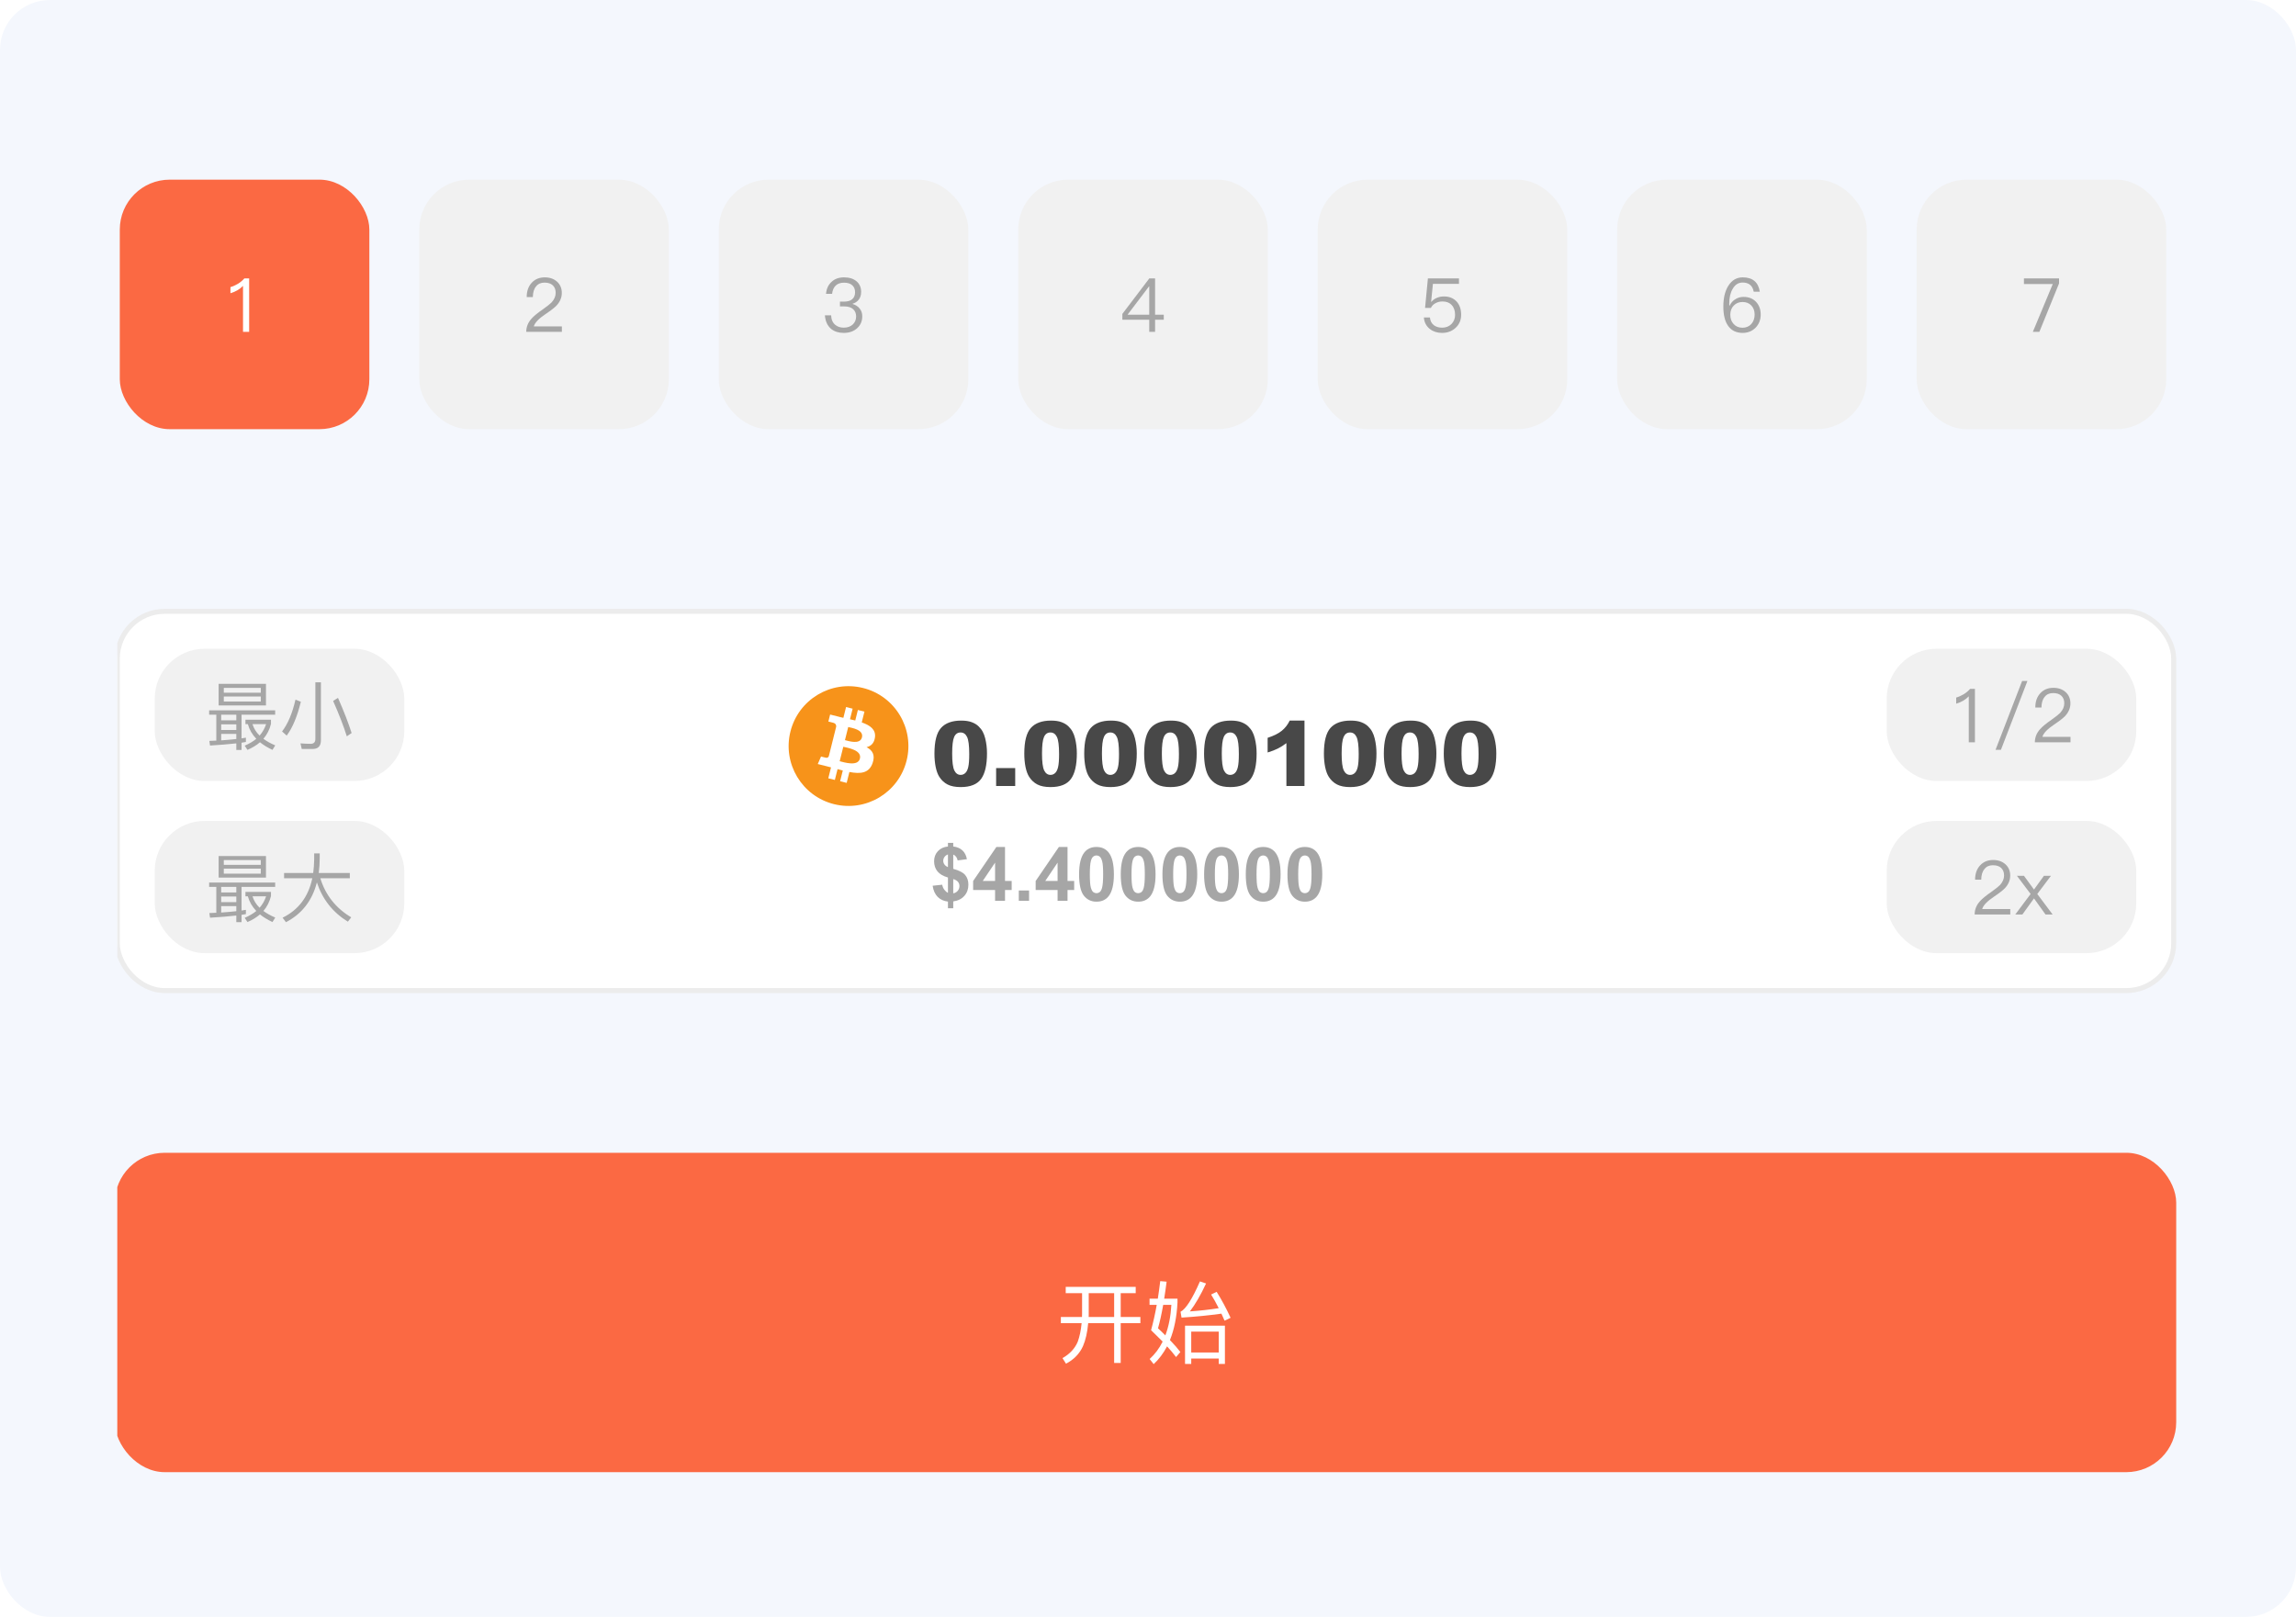 <svg width="460" height="324" viewBox="0 0 460 324" fill="none" xmlns="http://www.w3.org/2000/svg">
<rect width="460" height="324" rx="10" fill="#F4F7FD"/>
<g clip-path="url(#clip0_53_5859)">
<rect x="23.5" y="122.5" width="412" height="76" rx="9.5" fill="white"/>
<rect x="31" y="130" width="50" height="26.5" rx="10" fill="#F1F1F1"/>
<path d="M41.9 142.345H55.13V143.215H48.395V147.955L49.265 147.82V148.675L48.395 148.825V150.28H47.345V148.96C45.835 149.13 44.08 149.275 42.08 149.395L41.945 148.465L43.34 148.405V143.215H41.9V142.345ZM44.315 148.36C45.445 148.28 46.455 148.19 47.345 148.09V147.07H44.315V148.36ZM44.315 146.275H47.345V145.15H44.315V146.275ZM44.315 144.34H47.345V143.215H44.315V144.34ZM43.805 137.035H53.285V141.355H43.805V137.035ZM52.25 140.575V139.57H44.84V140.575H52.25ZM44.84 138.805H52.25V137.845H44.84V138.805ZM49.175 145.105V144.22H54.29V145.06C54.01 146.2 53.505 147.195 52.775 148.045C53.435 148.535 54.225 148.975 55.145 149.365L54.59 150.265C53.59 149.795 52.755 149.285 52.085 148.735C51.395 149.335 50.56 149.845 49.58 150.265L49.025 149.425C49.965 149.015 50.74 148.555 51.35 148.045C50.52 147.185 49.955 146.205 49.655 145.105H49.175ZM52.01 147.4C52.61 146.71 53.045 145.945 53.315 145.105H50.585C50.855 145.975 51.33 146.74 52.01 147.4ZM60.455 150.085L60.2 148.96C60.92 149.02 61.6 149.05 62.24 149.05C62.87 149.05 63.185 148.725 63.185 148.075V136.72H64.295V148.345C64.295 149.505 63.74 150.085 62.63 150.085H60.455ZM60.275 140.62C59.555 143.58 58.61 145.84 57.44 147.4L56.51 146.575C57.69 145.025 58.585 142.9 59.195 140.2L60.275 140.62ZM67.715 139.84C68.925 142.6 69.835 144.95 70.445 146.89L69.485 147.55C68.825 145.46 67.91 143.095 66.74 140.455L67.715 139.84Z" fill="#A6A6A6"/>
<rect x="31" y="164.5" width="50" height="26.5" rx="10" fill="#F1F1F1"/>
<path d="M41.9 176.845H55.13V177.715H48.395V182.455L49.265 182.32V183.175L48.395 183.325V184.78H47.345V183.46C45.835 183.63 44.08 183.775 42.08 183.895L41.945 182.965L43.34 182.905V177.715H41.9V176.845ZM44.315 182.86C45.445 182.78 46.455 182.69 47.345 182.59V181.57H44.315V182.86ZM44.315 180.775H47.345V179.65H44.315V180.775ZM44.315 178.84H47.345V177.715H44.315V178.84ZM43.805 171.535H53.285V175.855H43.805V171.535ZM52.25 175.075V174.07H44.84V175.075H52.25ZM44.84 173.305H52.25V172.345H44.84V173.305ZM49.175 179.605V178.72H54.29V179.56C54.01 180.7 53.505 181.695 52.775 182.545C53.435 183.035 54.225 183.475 55.145 183.865L54.59 184.765C53.59 184.295 52.755 183.785 52.085 183.235C51.395 183.835 50.56 184.345 49.58 184.765L49.025 183.925C49.965 183.515 50.74 183.055 51.35 182.545C50.52 181.685 49.955 180.705 49.655 179.605H49.175ZM52.01 181.9C52.61 181.21 53.045 180.445 53.315 179.605H50.585C50.855 180.475 51.33 181.24 52.01 181.9ZM56.915 174.94H62.75C62.86 174.11 62.925 173.205 62.945 172.225V171.01H64.055V171.985C64.055 172.945 63.99 173.93 63.86 174.94H70.085V175.99H64.175C65.225 179.38 67.29 181.99 70.37 183.82L69.695 184.69C66.675 182.83 64.605 180.21 63.485 176.83C62.555 180.47 60.49 183.125 57.29 184.795L56.615 183.895C59.805 182.325 61.79 179.69 62.57 175.99H56.915V174.94Z" fill="#A6A6A6"/>
<g clip-path="url(#clip1_53_5859)">
<g clip-path="url(#clip2_53_5859)">
<path d="M181.639 152.403C180.037 158.831 173.526 162.744 167.096 161.141C160.67 159.538 156.757 153.026 158.361 146.598C159.963 140.169 166.474 136.256 172.901 137.859C179.33 139.462 183.242 145.974 181.639 152.403L181.639 152.403H181.639Z" fill="#F7931A"/>
<path d="M175.292 147.79C175.53 146.193 174.315 145.335 172.652 144.762L173.191 142.599L171.875 142.271L171.35 144.377C171.003 144.291 170.648 144.21 170.295 144.129L170.823 142.009L169.507 141.681L168.968 143.843C168.681 143.778 168.4 143.713 168.127 143.646L168.128 143.639L166.313 143.185L165.962 144.592C165.962 144.592 166.939 144.816 166.919 144.829C167.452 144.963 167.548 145.316 167.532 145.595L166.918 148.06C166.955 148.069 167.002 148.082 167.055 148.104C167.011 148.093 166.964 148.081 166.916 148.069L166.055 151.521C165.989 151.683 165.824 151.927 165.451 151.834C165.464 151.853 164.494 151.595 164.494 151.595L163.84 153.103L165.554 153.53C165.873 153.61 166.185 153.693 166.493 153.772L165.948 155.96L167.263 156.288L167.803 154.123C168.162 154.221 168.511 154.311 168.852 154.396L168.314 156.55L169.631 156.878L170.176 154.695C172.421 155.12 174.11 154.948 174.821 152.917C175.393 151.282 174.792 150.339 173.611 149.724C174.471 149.525 175.119 148.96 175.292 147.791L175.292 147.79L175.292 147.79ZM172.283 152.009C171.876 153.644 169.123 152.76 168.23 152.539L168.953 149.64C169.846 149.863 172.708 150.304 172.283 152.009H172.283ZM172.69 147.767C172.319 149.254 170.027 148.498 169.284 148.313L169.94 145.684C170.683 145.869 173.077 146.215 172.69 147.767H172.69Z" fill="white"/>
</g>
<path d="M187.215 151.005C187.215 148.556 187.654 146.842 188.533 145.863C189.418 144.885 190.763 144.396 192.567 144.396C193.435 144.396 194.146 144.504 194.703 144.721C195.26 144.932 195.714 145.21 196.065 145.556C196.417 145.896 196.692 146.256 196.892 146.637C197.097 147.012 197.261 147.451 197.384 147.955C197.624 148.916 197.744 149.918 197.744 150.961C197.744 153.299 197.349 155.01 196.558 156.094C195.767 157.178 194.404 157.72 192.471 157.72C191.387 157.72 190.511 157.547 189.843 157.201C189.175 156.855 188.627 156.349 188.199 155.681C187.889 155.206 187.646 154.559 187.47 153.738C187.3 152.912 187.215 152.001 187.215 151.005ZM190.766 151.014C190.766 152.654 190.909 153.776 191.196 154.38C191.489 154.978 191.911 155.276 192.462 155.276C192.825 155.276 193.139 155.15 193.402 154.898C193.672 154.641 193.868 154.236 193.991 153.686C194.12 153.135 194.185 152.276 194.185 151.11C194.185 149.399 194.038 148.251 193.745 147.665C193.458 147.073 193.024 146.777 192.444 146.777C191.853 146.777 191.425 147.079 191.161 147.683C190.897 148.28 190.766 149.391 190.766 151.014ZM199.572 153.914H203.396V157.5H199.572V153.914ZM205.215 151.005C205.215 148.556 205.654 146.842 206.533 145.863C207.418 144.885 208.763 144.396 210.567 144.396C211.435 144.396 212.146 144.504 212.703 144.721C213.26 144.932 213.714 145.21 214.065 145.556C214.417 145.896 214.692 146.256 214.892 146.637C215.097 147.012 215.261 147.451 215.384 147.955C215.624 148.916 215.744 149.918 215.744 150.961C215.744 153.299 215.349 155.01 214.558 156.094C213.767 157.178 212.404 157.72 210.471 157.72C209.387 157.72 208.511 157.547 207.843 157.201C207.175 156.855 206.627 156.349 206.199 155.681C205.889 155.206 205.646 154.559 205.47 153.738C205.3 152.912 205.215 152.001 205.215 151.005ZM208.766 151.014C208.766 152.654 208.909 153.776 209.196 154.38C209.489 154.978 209.911 155.276 210.462 155.276C210.825 155.276 211.139 155.15 211.402 154.898C211.672 154.641 211.868 154.236 211.991 153.686C212.12 153.135 212.185 152.276 212.185 151.11C212.185 149.399 212.038 148.251 211.745 147.665C211.458 147.073 211.024 146.777 210.444 146.777C209.853 146.777 209.425 147.079 209.161 147.683C208.897 148.28 208.766 149.391 208.766 151.014ZM217.221 151.005C217.221 148.556 217.66 146.842 218.539 145.863C219.424 144.885 220.769 144.396 222.573 144.396C223.44 144.396 224.152 144.504 224.709 144.721C225.266 144.932 225.72 145.21 226.071 145.556C226.423 145.896 226.698 146.256 226.897 146.637C227.103 147.012 227.267 147.451 227.39 147.955C227.63 148.916 227.75 149.918 227.75 150.961C227.75 153.299 227.354 155.01 226.563 156.094C225.772 157.178 224.41 157.72 222.477 157.72C221.393 157.72 220.517 157.547 219.849 157.201C219.181 156.855 218.633 156.349 218.205 155.681C217.895 155.206 217.651 154.559 217.476 153.738C217.306 152.912 217.221 152.001 217.221 151.005ZM220.771 151.014C220.771 152.654 220.915 153.776 221.202 154.38C221.495 154.978 221.917 155.276 222.468 155.276C222.831 155.276 223.145 155.15 223.408 154.898C223.678 154.641 223.874 154.236 223.997 153.686C224.126 153.135 224.19 152.276 224.19 151.11C224.19 149.399 224.044 148.251 223.751 147.665C223.464 147.073 223.03 146.777 222.45 146.777C221.858 146.777 221.431 147.079 221.167 147.683C220.903 148.28 220.771 149.391 220.771 151.014ZM229.227 151.005C229.227 148.556 229.666 146.842 230.545 145.863C231.43 144.885 232.774 144.396 234.579 144.396C235.446 144.396 236.158 144.504 236.715 144.721C237.271 144.932 237.726 145.21 238.077 145.556C238.429 145.896 238.704 146.256 238.903 146.637C239.108 147.012 239.272 147.451 239.396 147.955C239.636 148.916 239.756 149.918 239.756 150.961C239.756 153.299 239.36 155.01 238.569 156.094C237.778 157.178 236.416 157.72 234.482 157.72C233.398 157.72 232.522 157.547 231.854 157.201C231.187 156.855 230.639 156.349 230.211 155.681C229.9 155.206 229.657 154.559 229.481 153.738C229.312 152.912 229.227 152.001 229.227 151.005ZM232.777 151.014C232.777 152.654 232.921 153.776 233.208 154.38C233.501 154.978 233.923 155.276 234.474 155.276C234.837 155.276 235.15 155.15 235.414 154.898C235.684 154.641 235.88 154.236 236.003 153.686C236.132 153.135 236.196 152.276 236.196 151.11C236.196 149.399 236.05 148.251 235.757 147.665C235.47 147.073 235.036 146.777 234.456 146.777C233.864 146.777 233.437 147.079 233.173 147.683C232.909 148.28 232.777 149.391 232.777 151.014ZM241.232 151.005C241.232 148.556 241.672 146.842 242.551 145.863C243.436 144.885 244.78 144.396 246.585 144.396C247.452 144.396 248.164 144.504 248.721 144.721C249.277 144.932 249.731 145.21 250.083 145.556C250.435 145.896 250.71 146.256 250.909 146.637C251.114 147.012 251.278 147.451 251.401 147.955C251.642 148.916 251.762 149.918 251.762 150.961C251.762 153.299 251.366 155.01 250.575 156.094C249.784 157.178 248.422 157.72 246.488 157.72C245.404 157.72 244.528 157.547 243.86 157.201C243.192 156.855 242.645 156.349 242.217 155.681C241.906 155.206 241.663 154.559 241.487 153.738C241.317 152.912 241.232 152.001 241.232 151.005ZM244.783 151.014C244.783 152.654 244.927 153.776 245.214 154.38C245.507 154.978 245.929 155.276 246.479 155.276C246.843 155.276 247.156 155.15 247.42 154.898C247.689 154.641 247.886 154.236 248.009 153.686C248.138 153.135 248.202 152.276 248.202 151.11C248.202 149.399 248.056 148.251 247.763 147.665C247.476 147.073 247.042 146.777 246.462 146.777C245.87 146.777 245.442 147.079 245.179 147.683C244.915 148.28 244.783 149.391 244.783 151.014ZM261.351 144.396V157.5H257.729V148.913C257.144 149.358 256.575 149.719 256.024 149.994C255.479 150.27 254.794 150.533 253.968 150.785V147.85C255.187 147.457 256.133 146.985 256.807 146.435C257.48 145.884 258.008 145.204 258.389 144.396H261.351ZM265.244 151.005C265.244 148.556 265.684 146.842 266.562 145.863C267.447 144.885 268.792 144.396 270.597 144.396C271.464 144.396 272.176 144.504 272.732 144.721C273.289 144.932 273.743 145.21 274.095 145.556C274.446 145.896 274.722 146.256 274.921 146.637C275.126 147.012 275.29 147.451 275.413 147.955C275.653 148.916 275.773 149.918 275.773 150.961C275.773 153.299 275.378 155.01 274.587 156.094C273.796 157.178 272.434 157.72 270.5 157.72C269.416 157.72 268.54 157.547 267.872 157.201C267.204 156.855 266.656 156.349 266.229 155.681C265.918 155.206 265.675 154.559 265.499 153.738C265.329 152.912 265.244 152.001 265.244 151.005ZM268.795 151.014C268.795 152.654 268.938 153.776 269.226 154.38C269.519 154.978 269.94 155.276 270.491 155.276C270.854 155.276 271.168 155.15 271.432 154.898C271.701 154.641 271.897 154.236 272.021 153.686C272.149 153.135 272.214 152.276 272.214 151.11C272.214 149.399 272.067 148.251 271.774 147.665C271.487 147.073 271.054 146.777 270.474 146.777C269.882 146.777 269.454 147.079 269.19 147.683C268.927 148.28 268.795 149.391 268.795 151.014ZM277.25 151.005C277.25 148.556 277.689 146.842 278.568 145.863C279.453 144.885 280.798 144.396 282.603 144.396C283.47 144.396 284.182 144.504 284.738 144.721C285.295 144.932 285.749 145.21 286.101 145.556C286.452 145.896 286.728 146.256 286.927 146.637C287.132 147.012 287.296 147.451 287.419 147.955C287.659 148.916 287.779 149.918 287.779 150.961C287.779 153.299 287.384 155.01 286.593 156.094C285.802 157.178 284.439 157.72 282.506 157.72C281.422 157.72 280.546 157.547 279.878 157.201C279.21 156.855 278.662 156.349 278.234 155.681C277.924 155.206 277.681 154.559 277.505 153.738C277.335 152.912 277.25 152.001 277.25 151.005ZM280.801 151.014C280.801 152.654 280.944 153.776 281.231 154.38C281.524 154.978 281.946 155.276 282.497 155.276C282.86 155.276 283.174 155.15 283.438 154.898C283.707 154.641 283.903 154.236 284.026 153.686C284.155 153.135 284.22 152.276 284.22 151.11C284.22 149.399 284.073 148.251 283.78 147.665C283.493 147.073 283.06 146.777 282.479 146.777C281.888 146.777 281.46 147.079 281.196 147.683C280.933 148.28 280.801 149.391 280.801 151.014ZM289.256 151.005C289.256 148.556 289.695 146.842 290.574 145.863C291.459 144.885 292.804 144.396 294.608 144.396C295.476 144.396 296.188 144.504 296.744 144.721C297.301 144.932 297.755 145.21 298.106 145.556C298.458 145.896 298.733 146.256 298.933 146.637C299.138 147.012 299.302 147.451 299.425 147.955C299.665 148.916 299.785 149.918 299.785 150.961C299.785 153.299 299.39 155.01 298.599 156.094C297.808 157.178 296.445 157.72 294.512 157.72C293.428 157.72 292.552 157.547 291.884 157.201C291.216 156.855 290.668 156.349 290.24 155.681C289.93 155.206 289.687 154.559 289.511 153.738C289.341 152.912 289.256 152.001 289.256 151.005ZM292.807 151.014C292.807 152.654 292.95 153.776 293.237 154.38C293.53 154.978 293.952 155.276 294.503 155.276C294.866 155.276 295.18 155.15 295.443 154.898C295.713 154.641 295.909 154.236 296.032 153.686C296.161 153.135 296.226 152.276 296.226 151.11C296.226 149.399 296.079 148.251 295.786 147.665C295.499 147.073 295.065 146.777 294.485 146.777C293.894 146.777 293.466 147.079 293.202 147.683C292.938 148.28 292.807 149.391 292.807 151.014Z" fill="#484848"/>
<path d="M189.921 178.911V175.842C188.964 175.568 188.261 175.156 187.812 174.604C187.367 174.047 187.145 173.374 187.145 172.583C187.145 171.782 187.396 171.11 187.899 170.568C188.407 170.021 189.081 169.707 189.921 169.624V168.898H190.983V169.624C191.759 169.716 192.377 169.982 192.836 170.422C193.295 170.856 193.588 171.44 193.715 172.172L191.862 172.414C191.75 171.838 191.457 171.447 190.983 171.242V174.106C192.155 174.423 192.953 174.836 193.378 175.344C193.803 175.847 194.015 176.494 194.015 177.285C194.015 178.168 193.747 178.913 193.209 179.519C192.677 180.124 191.935 180.495 190.983 180.632V182.001H189.921V180.668C189.076 180.566 188.39 180.251 187.863 179.724C187.335 179.196 186.999 178.452 186.852 177.49L188.764 177.285C188.842 177.675 188.988 178.012 189.203 178.295C189.418 178.579 189.657 178.784 189.921 178.911ZM189.921 171.22C189.633 171.318 189.403 171.484 189.232 171.718C189.062 171.953 188.976 172.211 188.976 172.495C188.976 172.753 189.054 172.995 189.21 173.22C189.367 173.439 189.604 173.618 189.921 173.754V171.22ZM190.983 179.013C191.349 178.945 191.647 178.776 191.876 178.508C192.106 178.234 192.221 177.915 192.221 177.548C192.221 177.221 192.123 176.94 191.928 176.706C191.737 176.467 191.422 176.284 190.983 176.157V179.013ZM199.362 180.5V178.339H194.967V176.538L199.625 169.719H201.354V176.53H202.687V178.339H201.354V180.5H199.362ZM199.362 176.53V172.861L196.894 176.53H199.362ZM204.115 180.5V178.442H206.173V180.5H204.115ZM211.886 180.5V178.339H207.492V176.538L212.15 169.719H213.878V176.53H215.211V178.339H213.878V180.5H211.886ZM211.886 176.53V172.861L209.418 176.53H211.886ZM219.679 169.719C220.719 169.719 221.532 170.09 222.118 170.832C222.816 171.711 223.166 173.168 223.166 175.205C223.166 177.236 222.814 178.696 222.111 179.584C221.53 180.317 220.719 180.683 219.679 180.683C218.634 180.683 217.792 180.283 217.152 179.482C216.513 178.676 216.193 177.243 216.193 175.183C216.193 173.161 216.544 171.706 217.248 170.817C217.829 170.085 218.639 169.719 219.679 169.719ZM219.679 171.425C219.43 171.425 219.208 171.506 219.013 171.667C218.817 171.823 218.666 172.106 218.559 172.517C218.417 173.049 218.346 173.945 218.346 175.205C218.346 176.464 218.41 177.331 218.537 177.805C218.664 178.273 218.822 178.586 219.013 178.742C219.208 178.898 219.43 178.977 219.679 178.977C219.928 178.977 220.15 178.898 220.346 178.742C220.541 178.581 220.692 178.295 220.8 177.885C220.941 177.358 221.012 176.464 221.012 175.205C221.012 173.945 220.949 173.081 220.822 172.612C220.695 172.138 220.534 171.823 220.338 171.667C220.148 171.506 219.928 171.425 219.679 171.425ZM228.029 169.719C229.069 169.719 229.882 170.09 230.468 170.832C231.166 171.711 231.515 173.168 231.515 175.205C231.515 177.236 231.164 178.696 230.46 179.584C229.879 180.317 229.069 180.683 228.029 180.683C226.984 180.683 226.142 180.283 225.502 179.482C224.862 178.676 224.542 177.243 224.542 175.183C224.542 173.161 224.894 171.706 225.597 170.817C226.178 170.085 226.989 169.719 228.029 169.719ZM228.029 171.425C227.78 171.425 227.558 171.506 227.362 171.667C227.167 171.823 227.016 172.106 226.908 172.517C226.767 173.049 226.696 173.945 226.696 175.205C226.696 176.464 226.759 177.331 226.886 177.805C227.013 178.273 227.172 178.586 227.362 178.742C227.558 178.898 227.78 178.977 228.029 178.977C228.278 178.977 228.5 178.898 228.695 178.742C228.891 178.581 229.042 178.295 229.149 177.885C229.291 177.358 229.362 176.464 229.362 175.205C229.362 173.945 229.298 173.081 229.171 172.612C229.044 172.138 228.883 171.823 228.688 171.667C228.498 171.506 228.278 171.425 228.029 171.425ZM236.378 169.719C237.418 169.719 238.231 170.09 238.817 170.832C239.516 171.711 239.865 173.168 239.865 175.205C239.865 177.236 239.513 178.696 238.81 179.584C238.229 180.317 237.418 180.683 236.378 180.683C235.333 180.683 234.491 180.283 233.852 179.482C233.212 178.676 232.892 177.243 232.892 175.183C232.892 173.161 233.244 171.706 233.947 170.817C234.528 170.085 235.338 169.719 236.378 169.719ZM236.378 171.425C236.129 171.425 235.907 171.506 235.712 171.667C235.517 171.823 235.365 172.106 235.258 172.517C235.116 173.049 235.045 173.945 235.045 175.205C235.045 176.464 235.109 177.331 235.236 177.805C235.363 178.273 235.521 178.586 235.712 178.742C235.907 178.898 236.129 178.977 236.378 178.977C236.627 178.977 236.85 178.898 237.045 178.742C237.24 178.581 237.392 178.295 237.499 177.885C237.641 177.358 237.711 176.464 237.711 175.205C237.711 173.945 237.648 173.081 237.521 172.612C237.394 172.138 237.233 171.823 237.038 171.667C236.847 171.506 236.627 171.425 236.378 171.425ZM244.728 169.719C245.768 169.719 246.581 170.09 247.167 170.832C247.865 171.711 248.214 173.168 248.214 175.205C248.214 177.236 247.863 178.696 247.16 179.584C246.579 180.317 245.768 180.683 244.728 180.683C243.683 180.683 242.841 180.283 242.201 179.482C241.562 178.676 241.242 177.243 241.242 175.183C241.242 173.161 241.593 171.706 242.296 170.817C242.877 170.085 243.688 169.719 244.728 169.719ZM244.728 171.425C244.479 171.425 244.257 171.506 244.062 171.667C243.866 171.823 243.715 172.106 243.607 172.517C243.466 173.049 243.395 173.945 243.395 175.205C243.395 176.464 243.458 177.331 243.585 177.805C243.712 178.273 243.871 178.586 244.062 178.742C244.257 178.898 244.479 178.977 244.728 178.977C244.977 178.977 245.199 178.898 245.395 178.742C245.59 178.581 245.741 178.295 245.849 177.885C245.99 177.358 246.061 176.464 246.061 175.205C246.061 173.945 245.998 173.081 245.871 172.612C245.744 172.138 245.583 171.823 245.387 171.667C245.197 171.506 244.977 171.425 244.728 171.425ZM253.078 169.719C254.118 169.719 254.931 170.09 255.517 170.832C256.215 171.711 256.564 173.168 256.564 175.205C256.564 177.236 256.212 178.696 255.509 179.584C254.928 180.317 254.118 180.683 253.078 180.683C252.033 180.683 251.19 180.283 250.551 179.482C249.911 178.676 249.591 177.243 249.591 175.183C249.591 173.161 249.943 171.706 250.646 170.817C251.227 170.085 252.038 169.719 253.078 169.719ZM253.078 171.425C252.829 171.425 252.606 171.506 252.411 171.667C252.216 171.823 252.064 172.106 251.957 172.517C251.815 173.049 251.745 173.945 251.745 175.205C251.745 176.464 251.808 177.331 251.935 177.805C252.062 178.273 252.221 178.586 252.411 178.742C252.606 178.898 252.829 178.977 253.078 178.977C253.327 178.977 253.549 178.898 253.744 178.742C253.939 178.581 254.091 178.295 254.198 177.885C254.34 177.358 254.411 176.464 254.411 175.205C254.411 173.945 254.347 173.081 254.22 172.612C254.093 172.138 253.932 171.823 253.737 171.667C253.546 171.506 253.327 171.425 253.078 171.425ZM261.427 169.719C262.467 169.719 263.28 170.09 263.866 170.832C264.564 171.711 264.914 173.168 264.914 175.205C264.914 177.236 264.562 178.696 263.859 179.584C263.278 180.317 262.467 180.683 261.427 180.683C260.382 180.683 259.54 180.283 258.9 179.482C258.261 178.676 257.941 177.243 257.941 175.183C257.941 173.161 258.292 171.706 258.996 170.817C259.577 170.085 260.387 169.719 261.427 169.719ZM261.427 171.425C261.178 171.425 260.956 171.506 260.761 171.667C260.565 171.823 260.414 172.106 260.307 172.517C260.165 173.049 260.094 173.945 260.094 175.205C260.094 176.464 260.158 177.331 260.285 177.805C260.412 178.273 260.57 178.586 260.761 178.742C260.956 178.898 261.178 178.977 261.427 178.977C261.676 178.977 261.898 178.898 262.094 178.742C262.289 178.581 262.44 178.295 262.548 177.885C262.689 177.358 262.76 176.464 262.76 175.205C262.76 173.945 262.697 173.081 262.57 172.612C262.443 172.138 262.282 171.823 262.086 171.667C261.896 171.506 261.676 171.425 261.427 171.425Z" fill="#A6A6A6"/>
</g>
<rect x="378" y="130" width="50" height="26.5" rx="10" fill="#F1F1F1"/>
<path d="M395.671 138.04V148.75H394.441V139.54C393.781 140.22 392.941 140.71 391.921 141.01V139.78C392.391 139.65 392.891 139.43 393.421 139.12C393.911 138.82 394.341 138.46 394.711 138.04H395.671ZM405.13 136.45H406.195L400.885 150.25H399.805L405.13 136.45ZM411.4 137.83C412.39 137.83 413.205 138.115 413.845 138.685C414.485 139.265 414.805 140.02 414.805 140.95C414.805 141.87 414.455 142.71 413.755 143.47C413.345 143.9 412.605 144.475 411.535 145.195C410.175 146.105 409.395 146.925 409.195 147.655H414.82V148.75H407.68C407.68 147.76 408.035 146.875 408.745 146.095C409.205 145.575 409.98 144.94 411.07 144.19C411.92 143.58 412.48 143.135 412.75 142.855C413.3 142.255 413.575 141.615 413.575 140.935C413.575 140.285 413.38 139.78 412.99 139.42C412.6 139.06 412.055 138.88 411.355 138.88C410.605 138.88 410.04 139.13 409.66 139.63C409.23 140.12 409.01 140.835 409 141.775H407.77C407.77 140.585 408.105 139.63 408.775 138.91C409.435 138.19 410.31 137.83 411.4 137.83Z" fill="#A6A6A6"/>
<rect x="378" y="164.5" width="50" height="26.5" rx="10" fill="#F1F1F1"/>
<path d="M399.337 172.33C400.327 172.33 401.142 172.615 401.782 173.185C402.422 173.765 402.742 174.52 402.742 175.45C402.742 176.37 402.392 177.21 401.692 177.97C401.282 178.4 400.542 178.975 399.472 179.695C398.112 180.605 397.332 181.425 397.132 182.155H402.757V183.25H395.617C395.617 182.26 395.972 181.375 396.682 180.595C397.142 180.075 397.917 179.44 399.007 178.69C399.857 178.08 400.417 177.635 400.687 177.355C401.237 176.755 401.512 176.115 401.512 175.435C401.512 174.785 401.317 174.28 400.927 173.92C400.537 173.56 399.992 173.38 399.292 173.38C398.542 173.38 397.977 173.63 397.597 174.13C397.167 174.62 396.947 175.335 396.937 176.275H395.707C395.707 175.085 396.042 174.13 396.712 173.41C397.372 172.69 398.247 172.33 399.337 172.33ZM404.086 175.495H405.496L407.506 178.255L409.501 175.495H410.911L408.166 179.14L411.241 183.25H409.816L407.506 180.025L405.181 183.25H403.756L406.831 179.14L404.086 175.495Z" fill="#A6A6A6"/>
<rect x="23.5" y="122.5" width="412" height="76" rx="9.5" stroke="#ECECEC"/>
<rect x="24" y="36" width="50" height="50" rx="10" fill="#FB6943"/>
<path d="M49.918 55.79V66.5H48.688V57.29C48.028 57.97 47.188 58.46 46.168 58.76V57.53C46.638 57.4 47.138 57.18 47.668 56.87C48.158 56.57 48.588 56.21 48.958 55.79H49.918Z" fill="white"/>
<rect x="84" y="36" width="50" height="50" rx="10" fill="#F1F1F1"/>
<path d="M109.153 55.58C110.143 55.58 110.958 55.865 111.598 56.435C112.238 57.015 112.558 57.77 112.558 58.7C112.558 59.62 112.208 60.46 111.508 61.22C111.098 61.65 110.358 62.225 109.288 62.945C107.928 63.855 107.148 64.675 106.948 65.405H112.573V66.5H105.433C105.433 65.51 105.788 64.625 106.498 63.845C106.958 63.325 107.733 62.69 108.823 61.94C109.673 61.33 110.233 60.885 110.503 60.605C111.053 60.005 111.328 59.365 111.328 58.685C111.328 58.035 111.133 57.53 110.743 57.17C110.353 56.81 109.808 56.63 109.108 56.63C108.358 56.63 107.793 56.88 107.413 57.38C106.983 57.87 106.763 58.585 106.753 59.525H105.523C105.523 58.335 105.858 57.38 106.528 56.66C107.188 55.94 108.063 55.58 109.153 55.58Z" fill="#A6A6A6"/>
<rect x="144" y="36" width="50" height="50" rx="10" fill="#F1F1F1"/>
<path d="M169.108 55.58C170.148 55.58 170.978 55.84 171.598 56.36C172.218 56.89 172.528 57.6 172.528 58.49C172.528 59.7 171.943 60.5 170.773 60.89C171.413 61.09 171.893 61.395 172.213 61.805C172.573 62.225 172.753 62.75 172.753 63.38C172.753 64.35 172.413 65.145 171.733 65.765C171.043 66.395 170.143 66.71 169.033 66.71C168.033 66.71 167.203 66.45 166.543 65.93C165.783 65.3 165.358 64.385 165.268 63.185H166.513C166.543 64.025 166.823 64.665 167.353 65.105C167.813 65.475 168.373 65.66 169.033 65.66C169.793 65.66 170.408 65.44 170.878 65C171.308 64.57 171.523 64.045 171.523 63.425C171.523 62.785 171.313 62.285 170.893 61.925C170.483 61.575 169.903 61.4 169.153 61.4H168.283V60.44H169.108C169.818 60.44 170.363 60.28 170.743 59.96C171.123 59.63 171.313 59.165 171.313 58.565C171.313 57.975 171.128 57.51 170.758 57.17C170.378 56.82 169.833 56.645 169.123 56.645C168.393 56.645 167.833 56.835 167.443 57.215C167.033 57.595 166.788 58.15 166.708 58.88H165.493C165.583 57.85 165.963 57.04 166.633 56.45C167.253 55.87 168.078 55.58 169.108 55.58Z" fill="#A6A6A6"/>
<rect x="204" y="36" width="50" height="50" rx="10" fill="#F1F1F1"/>
<path d="M230.263 55.79H231.418V63.065H233.158V64.07H231.418V66.5H230.248V64.07H224.863V62.9L230.263 55.79ZM230.203 57.395L225.898 63.065H230.248V57.395H230.203Z" fill="#A6A6A6"/>
<rect x="264" y="36" width="50" height="50" rx="10" fill="#F1F1F1"/>
<path d="M286.078 55.79H292.303V56.885H287.083L286.723 60.47H286.783C287.083 60.11 287.468 59.84 287.938 59.66C288.338 59.49 288.793 59.405 289.303 59.405C290.323 59.405 291.148 59.725 291.778 60.365C292.418 61.035 292.738 61.94 292.738 63.08C292.738 64.16 292.353 65.045 291.583 65.735C290.853 66.385 289.963 66.71 288.913 66.71C287.963 66.71 287.158 66.455 286.498 65.945C285.758 65.375 285.348 64.6 285.268 63.62H286.483C286.543 64.3 286.813 64.82 287.293 65.18C287.723 65.5 288.268 65.66 288.928 65.66C289.678 65.66 290.298 65.42 290.788 64.94C291.278 64.45 291.523 63.835 291.523 63.095C291.523 62.255 291.293 61.595 290.833 61.115C290.403 60.645 289.793 60.41 289.003 60.41C288.493 60.41 288.038 60.52 287.638 60.74C287.208 60.95 286.888 61.27 286.678 61.7H285.508L286.078 55.79Z" fill="#A6A6A6"/>
<rect x="324" y="36" width="50" height="50" rx="10" fill="#F1F1F1"/>
<path d="M349.153 55.58C351.133 55.58 352.273 56.535 352.573 58.445H351.358C351.118 57.225 350.378 56.615 349.138 56.615C348.288 56.615 347.628 57.03 347.158 57.86C346.688 58.62 346.453 59.62 346.453 60.86C346.453 60.99 346.458 61.12 346.468 61.25H346.528C346.808 60.68 347.193 60.25 347.683 59.96C348.153 59.65 348.708 59.495 349.348 59.495C350.368 59.495 351.193 59.825 351.823 60.485C352.443 61.155 352.753 62.005 352.753 63.035C352.753 64.085 352.413 64.96 351.733 65.66C351.033 66.36 350.168 66.71 349.138 66.71C347.848 66.71 346.868 66.225 346.198 65.255C345.578 64.355 345.268 63.08 345.268 61.43C345.268 59.71 345.603 58.32 346.273 57.26C346.973 56.14 347.933 55.58 349.153 55.58ZM349.108 60.515C348.408 60.515 347.823 60.755 347.353 61.235C346.893 61.705 346.663 62.315 346.663 63.065C346.663 63.825 346.883 64.44 347.323 64.91C347.773 65.42 348.368 65.675 349.108 65.675C349.818 65.675 350.403 65.43 350.863 64.94C351.313 64.43 351.538 63.795 351.538 63.035C351.538 62.285 351.318 61.68 350.878 61.22C350.438 60.75 349.848 60.515 349.108 60.515Z" fill="#A6A6A6"/>
<rect x="384" y="36" width="50" height="50" rx="10" fill="#F1F1F1"/>
<path d="M405.493 55.79H412.528V56.795L408.583 66.5H407.278L411.268 56.915H405.493V55.79Z" fill="#A6A6A6"/>
<rect x="23" y="231" width="413" height="64" rx="10" fill="#FB6943"/>
<g filter="url(#filter0_d_53_5859)">
<path d="M213.516 255.874H227.538V257.134H224.532V261.904H228.474V263.146H224.532V271.12H223.218V263.146H218.016C217.848 265.006 217.5 266.542 216.972 267.754C216.288 269.266 215.154 270.436 213.57 271.264L212.868 270.148C214.332 269.32 215.352 268.222 215.928 266.854C216.3 265.834 216.558 264.598 216.702 263.146H212.544V261.904H216.774L216.792 261.274V257.134H213.516V255.874ZM218.124 257.134V261.598L218.106 261.904H223.218V257.134H218.124ZM233.73 254.83C233.574 256.054 233.412 257.188 233.244 258.232H235.908V258.988C235.764 261.892 235.26 264.406 234.396 266.53C235.296 267.466 235.992 268.264 236.484 268.924L235.62 269.932C235.068 269.2 234.468 268.486 233.82 267.79C233.088 269.182 232.194 270.37 231.138 271.354L230.328 270.328C231.396 269.356 232.266 268.192 232.938 266.836C232.302 266.188 231.528 265.426 230.616 264.55C231.048 262.978 231.426 261.286 231.75 259.474H230.31V258.232H231.966C232.146 257.092 232.308 255.922 232.452 254.722L233.73 254.83ZM233.478 265.594C234.15 263.806 234.552 261.766 234.684 259.474H233.046C232.698 261.418 232.35 262.984 232.002 264.172C232.53 264.652 233.022 265.126 233.478 265.594ZM245.412 263.65V271.318H244.17V270.238H238.662V271.318H237.42V263.65H245.412ZM238.662 269.014H244.17V264.838H238.662V269.014ZM236.52 260.86C237.576 260.32 238.872 258.292 240.408 254.776L241.632 255.19C240.564 257.494 239.484 259.36 238.392 260.788C240.444 260.644 242.37 260.428 244.17 260.14C243.63 259.072 243.12 258.16 242.64 257.404L243.756 256.864C244.776 258.496 245.706 260.23 246.546 262.066L245.34 262.642C244.98 261.814 244.77 261.346 244.71 261.238C242.238 261.586 239.574 261.85 236.718 262.03L236.52 260.86Z" fill="white"/>
</g>
</g>
<defs>
<filter id="filter0_d_53_5859" x="208.544" y="252.722" width="42.002" height="24.632" filterUnits="userSpaceOnUse" color-interpolation-filters="sRGB">
<feFlood flood-opacity="0" result="BackgroundImageFix"/>
<feColorMatrix in="SourceAlpha" type="matrix" values="0 0 0 0 0 0 0 0 0 0 0 0 0 0 0 0 0 0 127 0" result="hardAlpha"/>
<feOffset dy="2"/>
<feGaussianBlur stdDeviation="2"/>
<feComposite in2="hardAlpha" operator="out"/>
<feColorMatrix type="matrix" values="0 0 0 0 0 0 0 0 0 0 0 0 0 0 0 0 0 0 0.3 0"/>
<feBlend mode="normal" in2="BackgroundImageFix" result="effect1_dropShadow_53_5859"/>
<feBlend mode="normal" in="SourceGraphic" in2="effect1_dropShadow_53_5859" result="shape"/>
</filter>
<clipPath id="clip0_53_5859">
<rect width="413" height="284" fill="white" transform="translate(23.5 20)"/>
</clipPath>
<clipPath id="clip1_53_5859">
<rect width="143" height="46" fill="white" transform="translate(158 137.5)"/>
</clipPath>
<clipPath id="clip2_53_5859">
<rect width="24" height="24" fill="white" transform="translate(158 137.5)"/>
</clipPath>
</defs>
</svg>
